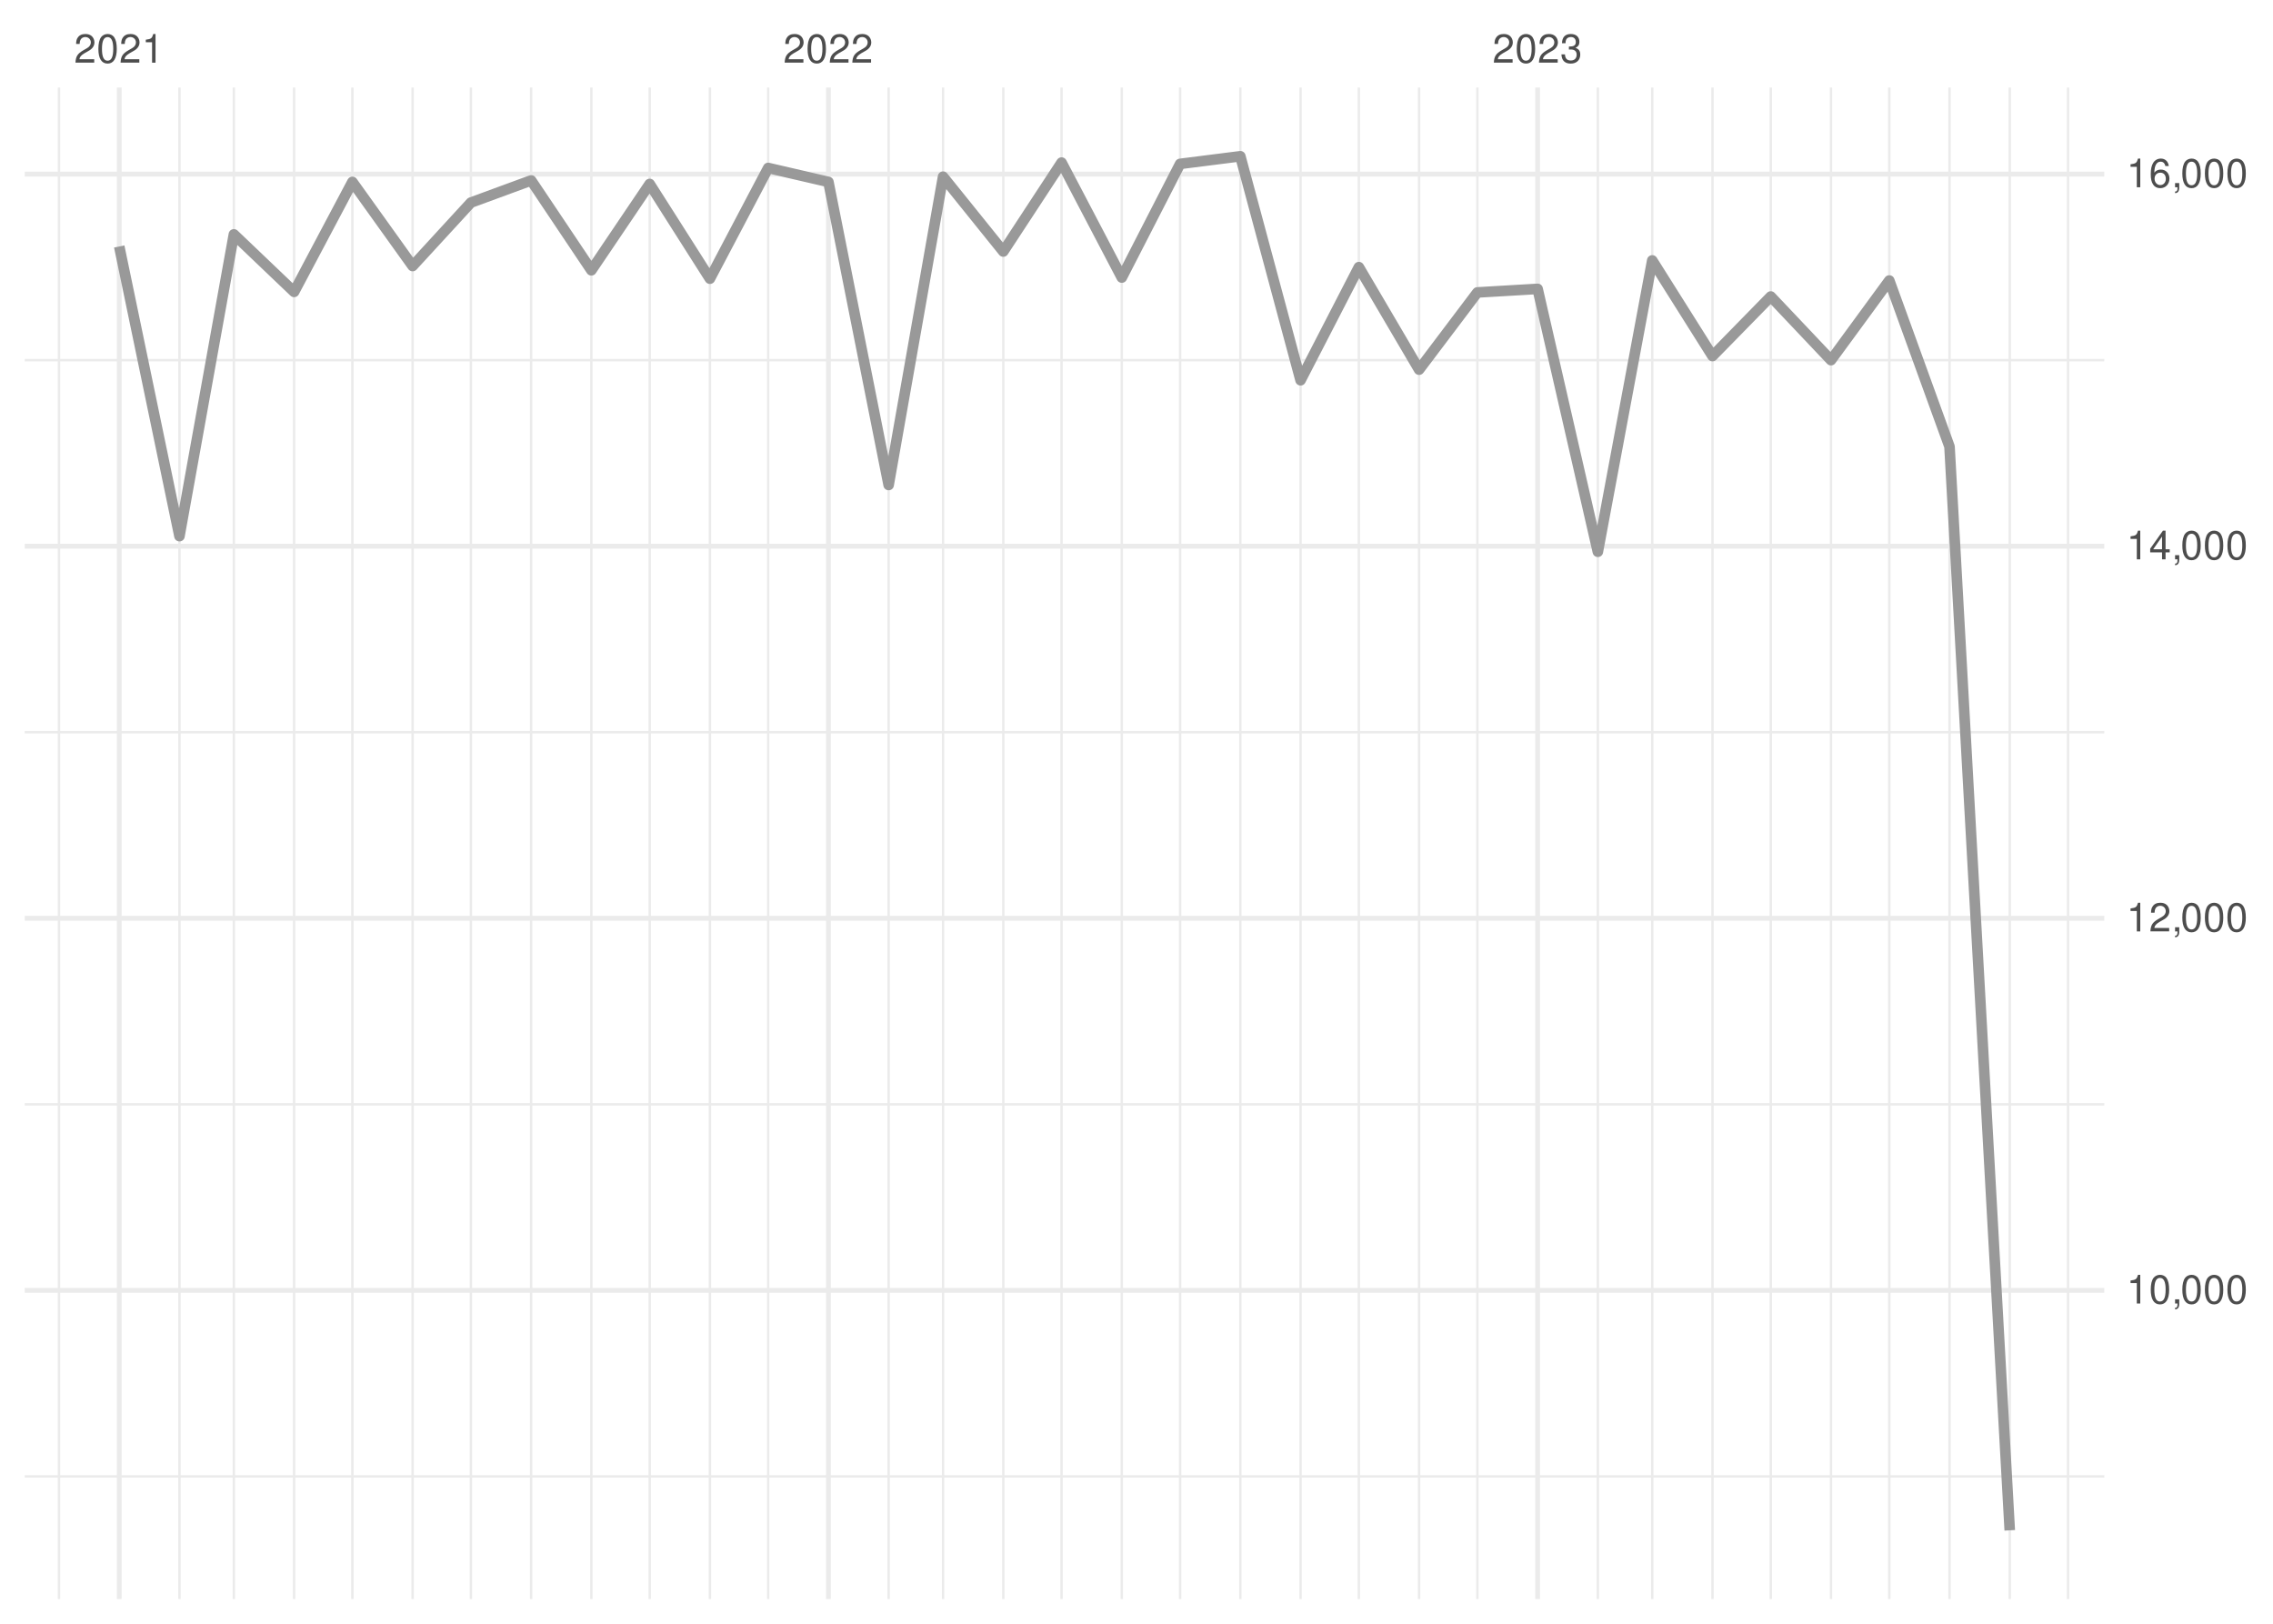 <?xml version="1.0" encoding="UTF-8"?>
<svg xmlns="http://www.w3.org/2000/svg" xmlns:xlink="http://www.w3.org/1999/xlink" width="504pt" height="360pt" viewBox="0 0 504 360" version="1.1">
<defs>
<g>
<symbol overflow="visible" id="glyph0-0">
<path style="stroke:none;" d=""/>
</symbol>
<symbol overflow="visible" id="glyph0-1">
<path style="stroke:none;" d="M 4.453 -0.766 L 1.172 -0.766 C 1.25 -1.297 1.531 -1.625 2.297 -2.094 L 3.172 -2.594 C 4.047 -3.062 4.5 -3.719 4.5 -4.5 C 4.5 -5.031 4.281 -5.531 3.922 -5.875 C 3.547 -6.203 3.094 -6.359 2.5 -6.359 C 1.703 -6.359 1.125 -6.078 0.781 -5.531 C 0.547 -5.203 0.453 -4.797 0.438 -4.156 L 1.219 -4.156 C 1.234 -4.594 1.297 -4.844 1.406 -5.062 C 1.594 -5.438 2 -5.688 2.469 -5.688 C 3.172 -5.688 3.703 -5.172 3.703 -4.484 C 3.703 -3.969 3.406 -3.531 2.859 -3.219 L 2.047 -2.75 C 0.75 -2 0.375 -1.406 0.297 -0.016 L 4.453 -0.016 Z M 4.453 -0.766 "/>
</symbol>
<symbol overflow="visible" id="glyph0-2">
<path style="stroke:none;" d="M 2.422 -6.359 C 1.844 -6.359 1.312 -6.094 0.984 -5.672 C 0.578 -5.109 0.375 -4.25 0.375 -3.078 C 0.375 -0.938 1.078 0.203 2.422 0.203 C 3.734 0.203 4.453 -0.938 4.453 -3.031 C 4.453 -4.25 4.266 -5.078 3.859 -5.672 C 3.531 -6.109 3.016 -6.359 2.422 -6.359 Z M 2.422 -5.672 C 3.25 -5.672 3.672 -4.828 3.672 -3.094 C 3.672 -1.281 3.266 -0.438 2.406 -0.438 C 1.578 -0.438 1.172 -1.312 1.172 -3.062 C 1.172 -4.828 1.578 -5.672 2.422 -5.672 Z M 2.422 -5.672 "/>
</symbol>
<symbol overflow="visible" id="glyph0-3">
<path style="stroke:none;" d="M 2.281 -4.531 L 2.281 0 L 3.047 0 L 3.047 -6.359 L 2.547 -6.359 C 2.266 -5.391 2.094 -5.25 0.891 -5.094 L 0.891 -4.531 Z M 2.281 -4.531 "/>
</symbol>
<symbol overflow="visible" id="glyph0-4">
<path style="stroke:none;" d="M 1.938 -2.922 L 2.359 -2.922 C 3.203 -2.922 3.656 -2.531 3.656 -1.766 C 3.656 -0.969 3.172 -0.484 2.375 -0.484 C 1.516 -0.484 1.109 -0.922 1.062 -1.844 L 0.281 -1.844 C 0.312 -1.344 0.406 -1 0.547 -0.719 C 0.875 -0.109 1.484 0.203 2.344 0.203 C 3.625 0.203 4.453 -0.578 4.453 -1.781 C 4.453 -2.594 4.141 -3.031 3.391 -3.297 C 3.969 -3.531 4.266 -3.969 4.266 -4.609 C 4.266 -5.703 3.547 -6.359 2.359 -6.359 C 1.109 -6.359 0.438 -5.656 0.406 -4.312 L 1.188 -4.312 C 1.203 -4.703 1.234 -4.922 1.328 -5.109 C 1.5 -5.469 1.891 -5.688 2.375 -5.688 C 3.062 -5.688 3.469 -5.266 3.469 -4.578 C 3.469 -4.141 3.312 -3.859 2.969 -3.719 C 2.766 -3.625 2.484 -3.594 1.938 -3.578 Z M 1.938 -2.922 "/>
</symbol>
<symbol overflow="visible" id="glyph0-5">
<path style="stroke:none;" d="M 0.766 -0.922 L 0.766 0 L 1.297 0 L 1.297 0.156 C 1.297 0.766 1.172 0.938 0.766 0.953 L 0.766 1.297 C 1.344 1.312 1.688 0.891 1.688 0.141 L 1.688 -0.922 Z M 0.766 -0.922 "/>
</symbol>
<symbol overflow="visible" id="glyph0-6">
<path style="stroke:none;" d="M 2.875 -1.547 L 2.875 0 L 3.656 0 L 3.656 -1.547 L 4.578 -1.547 L 4.578 -2.234 L 3.656 -2.234 L 3.656 -6.359 L 3.078 -6.359 L 0.25 -2.359 L 0.25 -1.547 Z M 2.875 -2.234 L 0.922 -2.234 L 2.875 -5.047 Z M 2.875 -2.234 "/>
</symbol>
<symbol overflow="visible" id="glyph0-7">
<path style="stroke:none;" d="M 4.375 -4.703 C 4.234 -5.75 3.562 -6.359 2.609 -6.359 C 1.922 -6.359 1.312 -6.031 0.938 -5.453 C 0.547 -4.828 0.375 -4.062 0.375 -2.906 C 0.375 -1.828 0.531 -1.156 0.906 -0.594 C 1.234 -0.078 1.781 0.203 2.469 0.203 C 3.656 0.203 4.516 -0.688 4.516 -1.922 C 4.516 -3.094 3.719 -3.922 2.609 -3.922 C 1.984 -3.922 1.5 -3.688 1.172 -3.234 C 1.172 -4.797 1.672 -5.672 2.562 -5.672 C 3.109 -5.672 3.484 -5.328 3.609 -4.703 Z M 2.5 -3.234 C 3.25 -3.234 3.719 -2.703 3.719 -1.859 C 3.719 -1.062 3.188 -0.484 2.484 -0.484 C 1.766 -0.484 1.219 -1.094 1.219 -1.906 C 1.219 -2.688 1.734 -3.234 2.5 -3.234 Z M 2.5 -3.234 "/>
</symbol>
</g>
<clipPath id="clip1">
  <path d="M 5.48 327 L 466.59 327 L 466.59 328 L 5.48 328 Z M 5.48 327 "/>
</clipPath>
<clipPath id="clip2">
  <path d="M 5.48 244 L 466.59 244 L 466.59 246 L 5.48 246 Z M 5.48 244 "/>
</clipPath>
<clipPath id="clip3">
  <path d="M 5.48 162 L 466.59 162 L 466.59 163 L 5.48 163 Z M 5.48 162 "/>
</clipPath>
<clipPath id="clip4">
  <path d="M 5.48 79 L 466.59 79 L 466.59 81 L 5.48 81 Z M 5.48 79 "/>
</clipPath>
<clipPath id="clip5">
  <path d="M 12 19.41 L 14 19.41 L 14 354.52 L 12 354.52 Z M 12 19.41 "/>
</clipPath>
<clipPath id="clip6">
  <path d="M 39 19.41 L 41 19.41 L 41 354.52 L 39 354.52 Z M 39 19.41 "/>
</clipPath>
<clipPath id="clip7">
  <path d="M 51 19.41 L 53 19.41 L 53 354.52 L 51 354.52 Z M 51 19.41 "/>
</clipPath>
<clipPath id="clip8">
  <path d="M 64 19.41 L 66 19.41 L 66 354.52 L 64 354.52 Z M 64 19.41 "/>
</clipPath>
<clipPath id="clip9">
  <path d="M 77 19.41 L 79 19.41 L 79 354.52 L 77 354.52 Z M 77 19.41 "/>
</clipPath>
<clipPath id="clip10">
  <path d="M 91 19.41 L 92 19.41 L 92 354.52 L 91 354.52 Z M 91 19.41 "/>
</clipPath>
<clipPath id="clip11">
  <path d="M 104 19.41 L 105 19.41 L 105 354.52 L 104 354.52 Z M 104 19.41 "/>
</clipPath>
<clipPath id="clip12">
  <path d="M 117 19.41 L 119 19.41 L 119 354.52 L 117 354.52 Z M 117 19.41 "/>
</clipPath>
<clipPath id="clip13">
  <path d="M 130 19.41 L 132 19.41 L 132 354.52 L 130 354.52 Z M 130 19.41 "/>
</clipPath>
<clipPath id="clip14">
  <path d="M 143 19.41 L 145 19.41 L 145 354.52 L 143 354.52 Z M 143 19.41 "/>
</clipPath>
<clipPath id="clip15">
  <path d="M 157 19.41 L 158 19.41 L 158 354.52 L 157 354.52 Z M 157 19.41 "/>
</clipPath>
<clipPath id="clip16">
  <path d="M 170 19.41 L 171 19.41 L 171 354.52 L 170 354.52 Z M 170 19.41 "/>
</clipPath>
<clipPath id="clip17">
  <path d="M 196 19.41 L 198 19.41 L 198 354.52 L 196 354.52 Z M 196 19.41 "/>
</clipPath>
<clipPath id="clip18">
  <path d="M 208 19.41 L 210 19.41 L 210 354.52 L 208 354.52 Z M 208 19.41 "/>
</clipPath>
<clipPath id="clip19">
  <path d="M 222 19.41 L 223 19.41 L 223 354.52 L 222 354.52 Z M 222 19.41 "/>
</clipPath>
<clipPath id="clip20">
  <path d="M 235 19.41 L 236 19.41 L 236 354.52 L 235 354.52 Z M 235 19.41 "/>
</clipPath>
<clipPath id="clip21">
  <path d="M 248 19.41 L 250 19.41 L 250 354.52 L 248 354.52 Z M 248 19.41 "/>
</clipPath>
<clipPath id="clip22">
  <path d="M 261 19.41 L 262 19.41 L 262 354.52 L 261 354.52 Z M 261 19.41 "/>
</clipPath>
<clipPath id="clip23">
  <path d="M 274 19.41 L 276 19.41 L 276 354.52 L 274 354.52 Z M 274 19.41 "/>
</clipPath>
<clipPath id="clip24">
  <path d="M 288 19.41 L 289 19.41 L 289 354.52 L 288 354.52 Z M 288 19.41 "/>
</clipPath>
<clipPath id="clip25">
  <path d="M 301 19.41 L 302 19.41 L 302 354.52 L 301 354.52 Z M 301 19.41 "/>
</clipPath>
<clipPath id="clip26">
  <path d="M 314 19.41 L 315 19.41 L 315 354.52 L 314 354.52 Z M 314 19.41 "/>
</clipPath>
<clipPath id="clip27">
  <path d="M 327 19.41 L 328 19.41 L 328 354.52 L 327 354.52 Z M 327 19.41 "/>
</clipPath>
<clipPath id="clip28">
  <path d="M 354 19.41 L 355 19.41 L 355 354.52 L 354 354.52 Z M 354 19.41 "/>
</clipPath>
<clipPath id="clip29">
  <path d="M 366 19.41 L 367 19.41 L 367 354.52 L 366 354.52 Z M 366 19.41 "/>
</clipPath>
<clipPath id="clip30">
  <path d="M 379 19.41 L 380 19.41 L 380 354.52 L 379 354.52 Z M 379 19.41 "/>
</clipPath>
<clipPath id="clip31">
  <path d="M 392 19.41 L 393 19.41 L 393 354.52 L 392 354.52 Z M 392 19.41 "/>
</clipPath>
<clipPath id="clip32">
  <path d="M 405 19.41 L 407 19.41 L 407 354.52 L 405 354.52 Z M 405 19.41 "/>
</clipPath>
<clipPath id="clip33">
  <path d="M 418 19.41 L 420 19.41 L 420 354.52 L 418 354.52 Z M 418 19.41 "/>
</clipPath>
<clipPath id="clip34">
  <path d="M 432 19.41 L 433 19.41 L 433 354.52 L 432 354.52 Z M 432 19.41 "/>
</clipPath>
<clipPath id="clip35">
  <path d="M 445 19.41 L 446 19.41 L 446 354.52 L 445 354.52 Z M 445 19.41 "/>
</clipPath>
<clipPath id="clip36">
  <path d="M 458 19.41 L 459 19.41 L 459 354.52 L 458 354.52 Z M 458 19.41 "/>
</clipPath>
<clipPath id="clip37">
  <path d="M 5.48 285 L 466.59 285 L 466.59 287 L 5.48 287 Z M 5.48 285 "/>
</clipPath>
<clipPath id="clip38">
  <path d="M 5.48 203 L 466.59 203 L 466.59 205 L 5.48 205 Z M 5.48 203 "/>
</clipPath>
<clipPath id="clip39">
  <path d="M 5.48 120 L 466.59 120 L 466.59 122 L 5.48 122 Z M 5.48 120 "/>
</clipPath>
<clipPath id="clip40">
  <path d="M 5.48 38 L 466.59 38 L 466.59 40 L 5.48 40 Z M 5.48 38 "/>
</clipPath>
<clipPath id="clip41">
  <path d="M 25 19.41 L 27 19.41 L 27 354.52 L 25 354.52 Z M 25 19.41 "/>
</clipPath>
<clipPath id="clip42">
  <path d="M 183 19.41 L 185 19.41 L 185 354.52 L 183 354.52 Z M 183 19.41 "/>
</clipPath>
<clipPath id="clip43">
  <path d="M 340 19.41 L 342 19.41 L 342 354.52 L 340 354.52 Z M 340 19.41 "/>
</clipPath>
</defs>
<g id="surface26">
<rect x="0" y="0" width="504" height="360" style="fill:rgb(100%,100%,100%);fill-opacity:1;stroke:none;"/>
<g clip-path="url(#clip1)" clip-rule="nonzero">
<path style="fill:none;stroke-width:0.533;stroke-linecap:butt;stroke-linejoin:round;stroke:rgb(92.157%,92.157%,92.157%);stroke-opacity:1;stroke-miterlimit:10;" d="M 5.48 327.328 L 466.59 327.328 "/>
</g>
<g clip-path="url(#clip2)" clip-rule="nonzero">
<path style="fill:none;stroke-width:0.533;stroke-linecap:butt;stroke-linejoin:round;stroke:rgb(92.157%,92.157%,92.157%);stroke-opacity:1;stroke-miterlimit:10;" d="M 5.48 244.836 L 466.59 244.836 "/>
</g>
<g clip-path="url(#clip3)" clip-rule="nonzero">
<path style="fill:none;stroke-width:0.533;stroke-linecap:butt;stroke-linejoin:round;stroke:rgb(92.157%,92.157%,92.157%);stroke-opacity:1;stroke-miterlimit:10;" d="M 5.48 162.34 L 466.59 162.34 "/>
</g>
<g clip-path="url(#clip4)" clip-rule="nonzero">
<path style="fill:none;stroke-width:0.533;stroke-linecap:butt;stroke-linejoin:round;stroke:rgb(92.157%,92.157%,92.157%);stroke-opacity:1;stroke-miterlimit:10;" d="M 5.48 79.848 L 466.59 79.848 "/>
</g>
<g clip-path="url(#clip5)" clip-rule="nonzero">
<path style="fill:none;stroke-width:0.533;stroke-linecap:butt;stroke-linejoin:round;stroke:rgb(92.157%,92.157%,92.157%);stroke-opacity:1;stroke-miterlimit:10;" d="M 13.082 354.52 L 13.082 19.41 "/>
</g>
<g clip-path="url(#clip6)" clip-rule="nonzero">
<path style="fill:none;stroke-width:0.533;stroke-linecap:butt;stroke-linejoin:round;stroke:rgb(92.157%,92.157%,92.157%);stroke-opacity:1;stroke-miterlimit:10;" d="M 39.793 354.52 L 39.793 19.41 "/>
</g>
<g clip-path="url(#clip7)" clip-rule="nonzero">
<path style="fill:none;stroke-width:0.533;stroke-linecap:butt;stroke-linejoin:round;stroke:rgb(92.157%,92.157%,92.157%);stroke-opacity:1;stroke-miterlimit:10;" d="M 51.859 354.52 L 51.859 19.41 "/>
</g>
<g clip-path="url(#clip8)" clip-rule="nonzero">
<path style="fill:none;stroke-width:0.533;stroke-linecap:butt;stroke-linejoin:round;stroke:rgb(92.157%,92.157%,92.157%);stroke-opacity:1;stroke-miterlimit:10;" d="M 65.215 354.52 L 65.215 19.41 "/>
</g>
<g clip-path="url(#clip9)" clip-rule="nonzero">
<path style="fill:none;stroke-width:0.533;stroke-linecap:butt;stroke-linejoin:round;stroke:rgb(92.157%,92.157%,92.157%);stroke-opacity:1;stroke-miterlimit:10;" d="M 78.137 354.52 L 78.137 19.41 "/>
</g>
<g clip-path="url(#clip10)" clip-rule="nonzero">
<path style="fill:none;stroke-width:0.533;stroke-linecap:butt;stroke-linejoin:round;stroke:rgb(92.157%,92.157%,92.157%);stroke-opacity:1;stroke-miterlimit:10;" d="M 91.492 354.52 L 91.492 19.41 "/>
</g>
<g clip-path="url(#clip11)" clip-rule="nonzero">
<path style="fill:none;stroke-width:0.533;stroke-linecap:butt;stroke-linejoin:round;stroke:rgb(92.157%,92.157%,92.157%);stroke-opacity:1;stroke-miterlimit:10;" d="M 104.418 354.52 L 104.418 19.41 "/>
</g>
<g clip-path="url(#clip12)" clip-rule="nonzero">
<path style="fill:none;stroke-width:0.533;stroke-linecap:butt;stroke-linejoin:round;stroke:rgb(92.157%,92.157%,92.157%);stroke-opacity:1;stroke-miterlimit:10;" d="M 117.773 354.52 L 117.773 19.41 "/>
</g>
<g clip-path="url(#clip13)" clip-rule="nonzero">
<path style="fill:none;stroke-width:0.533;stroke-linecap:butt;stroke-linejoin:round;stroke:rgb(92.157%,92.157%,92.157%);stroke-opacity:1;stroke-miterlimit:10;" d="M 131.129 354.52 L 131.129 19.41 "/>
</g>
<g clip-path="url(#clip14)" clip-rule="nonzero">
<path style="fill:none;stroke-width:0.533;stroke-linecap:butt;stroke-linejoin:round;stroke:rgb(92.157%,92.157%,92.157%);stroke-opacity:1;stroke-miterlimit:10;" d="M 144.055 354.52 L 144.055 19.41 "/>
</g>
<g clip-path="url(#clip15)" clip-rule="nonzero">
<path style="fill:none;stroke-width:0.533;stroke-linecap:butt;stroke-linejoin:round;stroke:rgb(92.157%,92.157%,92.157%);stroke-opacity:1;stroke-miterlimit:10;" d="M 157.41 354.52 L 157.41 19.41 "/>
</g>
<g clip-path="url(#clip16)" clip-rule="nonzero">
<path style="fill:none;stroke-width:0.533;stroke-linecap:butt;stroke-linejoin:round;stroke:rgb(92.157%,92.157%,92.157%);stroke-opacity:1;stroke-miterlimit:10;" d="M 170.332 354.52 L 170.332 19.41 "/>
</g>
<g clip-path="url(#clip17)" clip-rule="nonzero">
<path style="fill:none;stroke-width:0.533;stroke-linecap:butt;stroke-linejoin:round;stroke:rgb(92.157%,92.157%,92.157%);stroke-opacity:1;stroke-miterlimit:10;" d="M 197.043 354.52 L 197.043 19.41 "/>
</g>
<g clip-path="url(#clip18)" clip-rule="nonzero">
<path style="fill:none;stroke-width:0.533;stroke-linecap:butt;stroke-linejoin:round;stroke:rgb(92.157%,92.157%,92.157%);stroke-opacity:1;stroke-miterlimit:10;" d="M 209.109 354.52 L 209.109 19.41 "/>
</g>
<g clip-path="url(#clip19)" clip-rule="nonzero">
<path style="fill:none;stroke-width:0.533;stroke-linecap:butt;stroke-linejoin:round;stroke:rgb(92.157%,92.157%,92.157%);stroke-opacity:1;stroke-miterlimit:10;" d="M 222.465 354.52 L 222.465 19.41 "/>
</g>
<g clip-path="url(#clip20)" clip-rule="nonzero">
<path style="fill:none;stroke-width:0.533;stroke-linecap:butt;stroke-linejoin:round;stroke:rgb(92.157%,92.157%,92.157%);stroke-opacity:1;stroke-miterlimit:10;" d="M 235.387 354.52 L 235.387 19.41 "/>
</g>
<g clip-path="url(#clip21)" clip-rule="nonzero">
<path style="fill:none;stroke-width:0.533;stroke-linecap:butt;stroke-linejoin:round;stroke:rgb(92.157%,92.157%,92.157%);stroke-opacity:1;stroke-miterlimit:10;" d="M 248.742 354.52 L 248.742 19.41 "/>
</g>
<g clip-path="url(#clip22)" clip-rule="nonzero">
<path style="fill:none;stroke-width:0.533;stroke-linecap:butt;stroke-linejoin:round;stroke:rgb(92.157%,92.157%,92.157%);stroke-opacity:1;stroke-miterlimit:10;" d="M 261.668 354.52 L 261.668 19.41 "/>
</g>
<g clip-path="url(#clip23)" clip-rule="nonzero">
<path style="fill:none;stroke-width:0.533;stroke-linecap:butt;stroke-linejoin:round;stroke:rgb(92.157%,92.157%,92.157%);stroke-opacity:1;stroke-miterlimit:10;" d="M 275.023 354.52 L 275.023 19.41 "/>
</g>
<g clip-path="url(#clip24)" clip-rule="nonzero">
<path style="fill:none;stroke-width:0.533;stroke-linecap:butt;stroke-linejoin:round;stroke:rgb(92.157%,92.157%,92.157%);stroke-opacity:1;stroke-miterlimit:10;" d="M 288.379 354.52 L 288.379 19.41 "/>
</g>
<g clip-path="url(#clip25)" clip-rule="nonzero">
<path style="fill:none;stroke-width:0.533;stroke-linecap:butt;stroke-linejoin:round;stroke:rgb(92.157%,92.157%,92.157%);stroke-opacity:1;stroke-miterlimit:10;" d="M 301.305 354.52 L 301.305 19.41 "/>
</g>
<g clip-path="url(#clip26)" clip-rule="nonzero">
<path style="fill:none;stroke-width:0.533;stroke-linecap:butt;stroke-linejoin:round;stroke:rgb(92.157%,92.157%,92.157%);stroke-opacity:1;stroke-miterlimit:10;" d="M 314.66 354.52 L 314.66 19.41 "/>
</g>
<g clip-path="url(#clip27)" clip-rule="nonzero">
<path style="fill:none;stroke-width:0.533;stroke-linecap:butt;stroke-linejoin:round;stroke:rgb(92.157%,92.157%,92.157%);stroke-opacity:1;stroke-miterlimit:10;" d="M 327.586 354.52 L 327.586 19.41 "/>
</g>
<g clip-path="url(#clip28)" clip-rule="nonzero">
<path style="fill:none;stroke-width:0.533;stroke-linecap:butt;stroke-linejoin:round;stroke:rgb(92.157%,92.157%,92.157%);stroke-opacity:1;stroke-miterlimit:10;" d="M 354.297 354.52 L 354.297 19.41 "/>
</g>
<g clip-path="url(#clip29)" clip-rule="nonzero">
<path style="fill:none;stroke-width:0.533;stroke-linecap:butt;stroke-linejoin:round;stroke:rgb(92.157%,92.157%,92.157%);stroke-opacity:1;stroke-miterlimit:10;" d="M 366.359 354.52 L 366.359 19.41 "/>
</g>
<g clip-path="url(#clip30)" clip-rule="nonzero">
<path style="fill:none;stroke-width:0.533;stroke-linecap:butt;stroke-linejoin:round;stroke:rgb(92.157%,92.157%,92.157%);stroke-opacity:1;stroke-miterlimit:10;" d="M 379.715 354.52 L 379.715 19.41 "/>
</g>
<g clip-path="url(#clip31)" clip-rule="nonzero">
<path style="fill:none;stroke-width:0.533;stroke-linecap:butt;stroke-linejoin:round;stroke:rgb(92.157%,92.157%,92.157%);stroke-opacity:1;stroke-miterlimit:10;" d="M 392.637 354.52 L 392.637 19.41 "/>
</g>
<g clip-path="url(#clip32)" clip-rule="nonzero">
<path style="fill:none;stroke-width:0.533;stroke-linecap:butt;stroke-linejoin:round;stroke:rgb(92.157%,92.157%,92.157%);stroke-opacity:1;stroke-miterlimit:10;" d="M 405.992 354.52 L 405.992 19.41 "/>
</g>
<g clip-path="url(#clip33)" clip-rule="nonzero">
<path style="fill:none;stroke-width:0.533;stroke-linecap:butt;stroke-linejoin:round;stroke:rgb(92.157%,92.157%,92.157%);stroke-opacity:1;stroke-miterlimit:10;" d="M 418.918 354.52 L 418.918 19.41 "/>
</g>
<g clip-path="url(#clip34)" clip-rule="nonzero">
<path style="fill:none;stroke-width:0.533;stroke-linecap:butt;stroke-linejoin:round;stroke:rgb(92.157%,92.157%,92.157%);stroke-opacity:1;stroke-miterlimit:10;" d="M 432.273 354.52 L 432.273 19.41 "/>
</g>
<g clip-path="url(#clip35)" clip-rule="nonzero">
<path style="fill:none;stroke-width:0.533;stroke-linecap:butt;stroke-linejoin:round;stroke:rgb(92.157%,92.157%,92.157%);stroke-opacity:1;stroke-miterlimit:10;" d="M 445.629 354.52 L 445.629 19.41 "/>
</g>
<g clip-path="url(#clip36)" clip-rule="nonzero">
<path style="fill:none;stroke-width:0.533;stroke-linecap:butt;stroke-linejoin:round;stroke:rgb(92.157%,92.157%,92.157%);stroke-opacity:1;stroke-miterlimit:10;" d="M 458.555 354.52 L 458.555 19.41 "/>
</g>
<g clip-path="url(#clip37)" clip-rule="nonzero">
<path style="fill:none;stroke-width:1.067;stroke-linecap:butt;stroke-linejoin:round;stroke:rgb(92.157%,92.157%,92.157%);stroke-opacity:1;stroke-miterlimit:10;" d="M 5.48 286.082 L 466.59 286.082 "/>
</g>
<g clip-path="url(#clip38)" clip-rule="nonzero">
<path style="fill:none;stroke-width:1.067;stroke-linecap:butt;stroke-linejoin:round;stroke:rgb(92.157%,92.157%,92.157%);stroke-opacity:1;stroke-miterlimit:10;" d="M 5.48 203.59 L 466.59 203.59 "/>
</g>
<g clip-path="url(#clip39)" clip-rule="nonzero">
<path style="fill:none;stroke-width:1.067;stroke-linecap:butt;stroke-linejoin:round;stroke:rgb(92.157%,92.157%,92.157%);stroke-opacity:1;stroke-miterlimit:10;" d="M 5.48 121.094 L 466.59 121.094 "/>
</g>
<g clip-path="url(#clip40)" clip-rule="nonzero">
<path style="fill:none;stroke-width:1.067;stroke-linecap:butt;stroke-linejoin:round;stroke:rgb(92.157%,92.157%,92.157%);stroke-opacity:1;stroke-miterlimit:10;" d="M 5.48 38.602 L 466.59 38.602 "/>
</g>
<g clip-path="url(#clip41)" clip-rule="nonzero">
<path style="fill:none;stroke-width:1.067;stroke-linecap:butt;stroke-linejoin:round;stroke:rgb(92.157%,92.157%,92.157%);stroke-opacity:1;stroke-miterlimit:10;" d="M 26.438 354.52 L 26.438 19.41 "/>
</g>
<g clip-path="url(#clip42)" clip-rule="nonzero">
<path style="fill:none;stroke-width:1.067;stroke-linecap:butt;stroke-linejoin:round;stroke:rgb(92.157%,92.157%,92.157%);stroke-opacity:1;stroke-miterlimit:10;" d="M 183.688 354.52 L 183.688 19.41 "/>
</g>
<g clip-path="url(#clip43)" clip-rule="nonzero">
<path style="fill:none;stroke-width:1.067;stroke-linecap:butt;stroke-linejoin:round;stroke:rgb(92.157%,92.157%,92.157%);stroke-opacity:1;stroke-miterlimit:10;" d="M 340.941 354.52 L 340.941 19.41 "/>
</g>
<path style="fill:none;stroke-width:2.347;stroke-linecap:butt;stroke-linejoin:round;stroke:rgb(60%,60%,60%);stroke-opacity:1;stroke-miterlimit:10;" d="M 26.438 54.648 L 39.793 118.867 L 51.859 51.965 L 65.215 64.711 L 78.137 40.336 L 91.492 58.98 L 104.418 44.914 L 117.773 40.004 L 131.129 59.926 L 144.055 40.789 L 157.41 61.785 L 170.332 37.242 L 183.688 40.336 L 197.043 107.527 L 209.109 39.18 L 222.465 55.762 L 235.387 36.047 L 248.742 61.535 L 261.668 36.336 L 275.023 34.645 L 288.379 84.305 L 301.305 59.227 L 314.66 81.953 L 327.586 64.836 L 340.941 64.051 L 354.297 122.332 L 366.359 57.742 L 379.715 78.941 L 392.637 65.742 L 405.992 79.848 L 418.918 62.195 L 432.273 99.027 L 445.629 339.289 "/>
<g style="fill:rgb(30.196%,30.196%,30.196%);fill-opacity:1;">
  <use xlink:href="#glyph0-1" x="16.438" y="13.896"/>
  <use xlink:href="#glyph0-2" x="21.438" y="13.896"/>
  <use xlink:href="#glyph0-1" x="26.438" y="13.896"/>
  <use xlink:href="#glyph0-3" x="31.438" y="13.896"/>
</g>
<g style="fill:rgb(30.196%,30.196%,30.196%);fill-opacity:1;">
  <use xlink:href="#glyph0-1" x="173.688" y="13.896"/>
  <use xlink:href="#glyph0-2" x="178.688" y="13.896"/>
  <use xlink:href="#glyph0-1" x="183.688" y="13.896"/>
  <use xlink:href="#glyph0-1" x="188.688" y="13.896"/>
</g>
<g style="fill:rgb(30.196%,30.196%,30.196%);fill-opacity:1;">
  <use xlink:href="#glyph0-1" x="330.941" y="13.896"/>
  <use xlink:href="#glyph0-2" x="335.941" y="13.896"/>
  <use xlink:href="#glyph0-1" x="340.941" y="13.896"/>
  <use xlink:href="#glyph0-4" x="345.941" y="13.896"/>
</g>
<g style="fill:rgb(30.196%,30.196%,30.196%);fill-opacity:1;">
  <use xlink:href="#glyph0-3" x="471.52" y="288.997"/>
  <use xlink:href="#glyph0-2" x="476.52" y="288.997"/>
  <use xlink:href="#glyph0-5" x="481.52" y="288.997"/>
  <use xlink:href="#glyph0-2" x="483.52" y="288.997"/>
  <use xlink:href="#glyph0-2" x="488.52" y="288.997"/>
  <use xlink:href="#glyph0-2" x="493.52" y="288.997"/>
</g>
<g style="fill:rgb(30.196%,30.196%,30.196%);fill-opacity:1;">
  <use xlink:href="#glyph0-3" x="471.52" y="206.505"/>
  <use xlink:href="#glyph0-1" x="476.52" y="206.505"/>
  <use xlink:href="#glyph0-5" x="481.52" y="206.505"/>
  <use xlink:href="#glyph0-2" x="483.52" y="206.505"/>
  <use xlink:href="#glyph0-2" x="488.52" y="206.505"/>
  <use xlink:href="#glyph0-2" x="493.52" y="206.505"/>
</g>
<g style="fill:rgb(30.196%,30.196%,30.196%);fill-opacity:1;">
  <use xlink:href="#glyph0-3" x="471.52" y="124.009"/>
  <use xlink:href="#glyph0-6" x="476.52" y="124.009"/>
  <use xlink:href="#glyph0-5" x="481.52" y="124.009"/>
  <use xlink:href="#glyph0-2" x="483.52" y="124.009"/>
  <use xlink:href="#glyph0-2" x="488.52" y="124.009"/>
  <use xlink:href="#glyph0-2" x="493.52" y="124.009"/>
</g>
<g style="fill:rgb(30.196%,30.196%,30.196%);fill-opacity:1;">
  <use xlink:href="#glyph0-3" x="471.52" y="41.517"/>
  <use xlink:href="#glyph0-7" x="476.52" y="41.517"/>
  <use xlink:href="#glyph0-5" x="481.52" y="41.517"/>
  <use xlink:href="#glyph0-2" x="483.52" y="41.517"/>
  <use xlink:href="#glyph0-2" x="488.52" y="41.517"/>
  <use xlink:href="#glyph0-2" x="493.52" y="41.517"/>
</g>
</g>
</svg>
